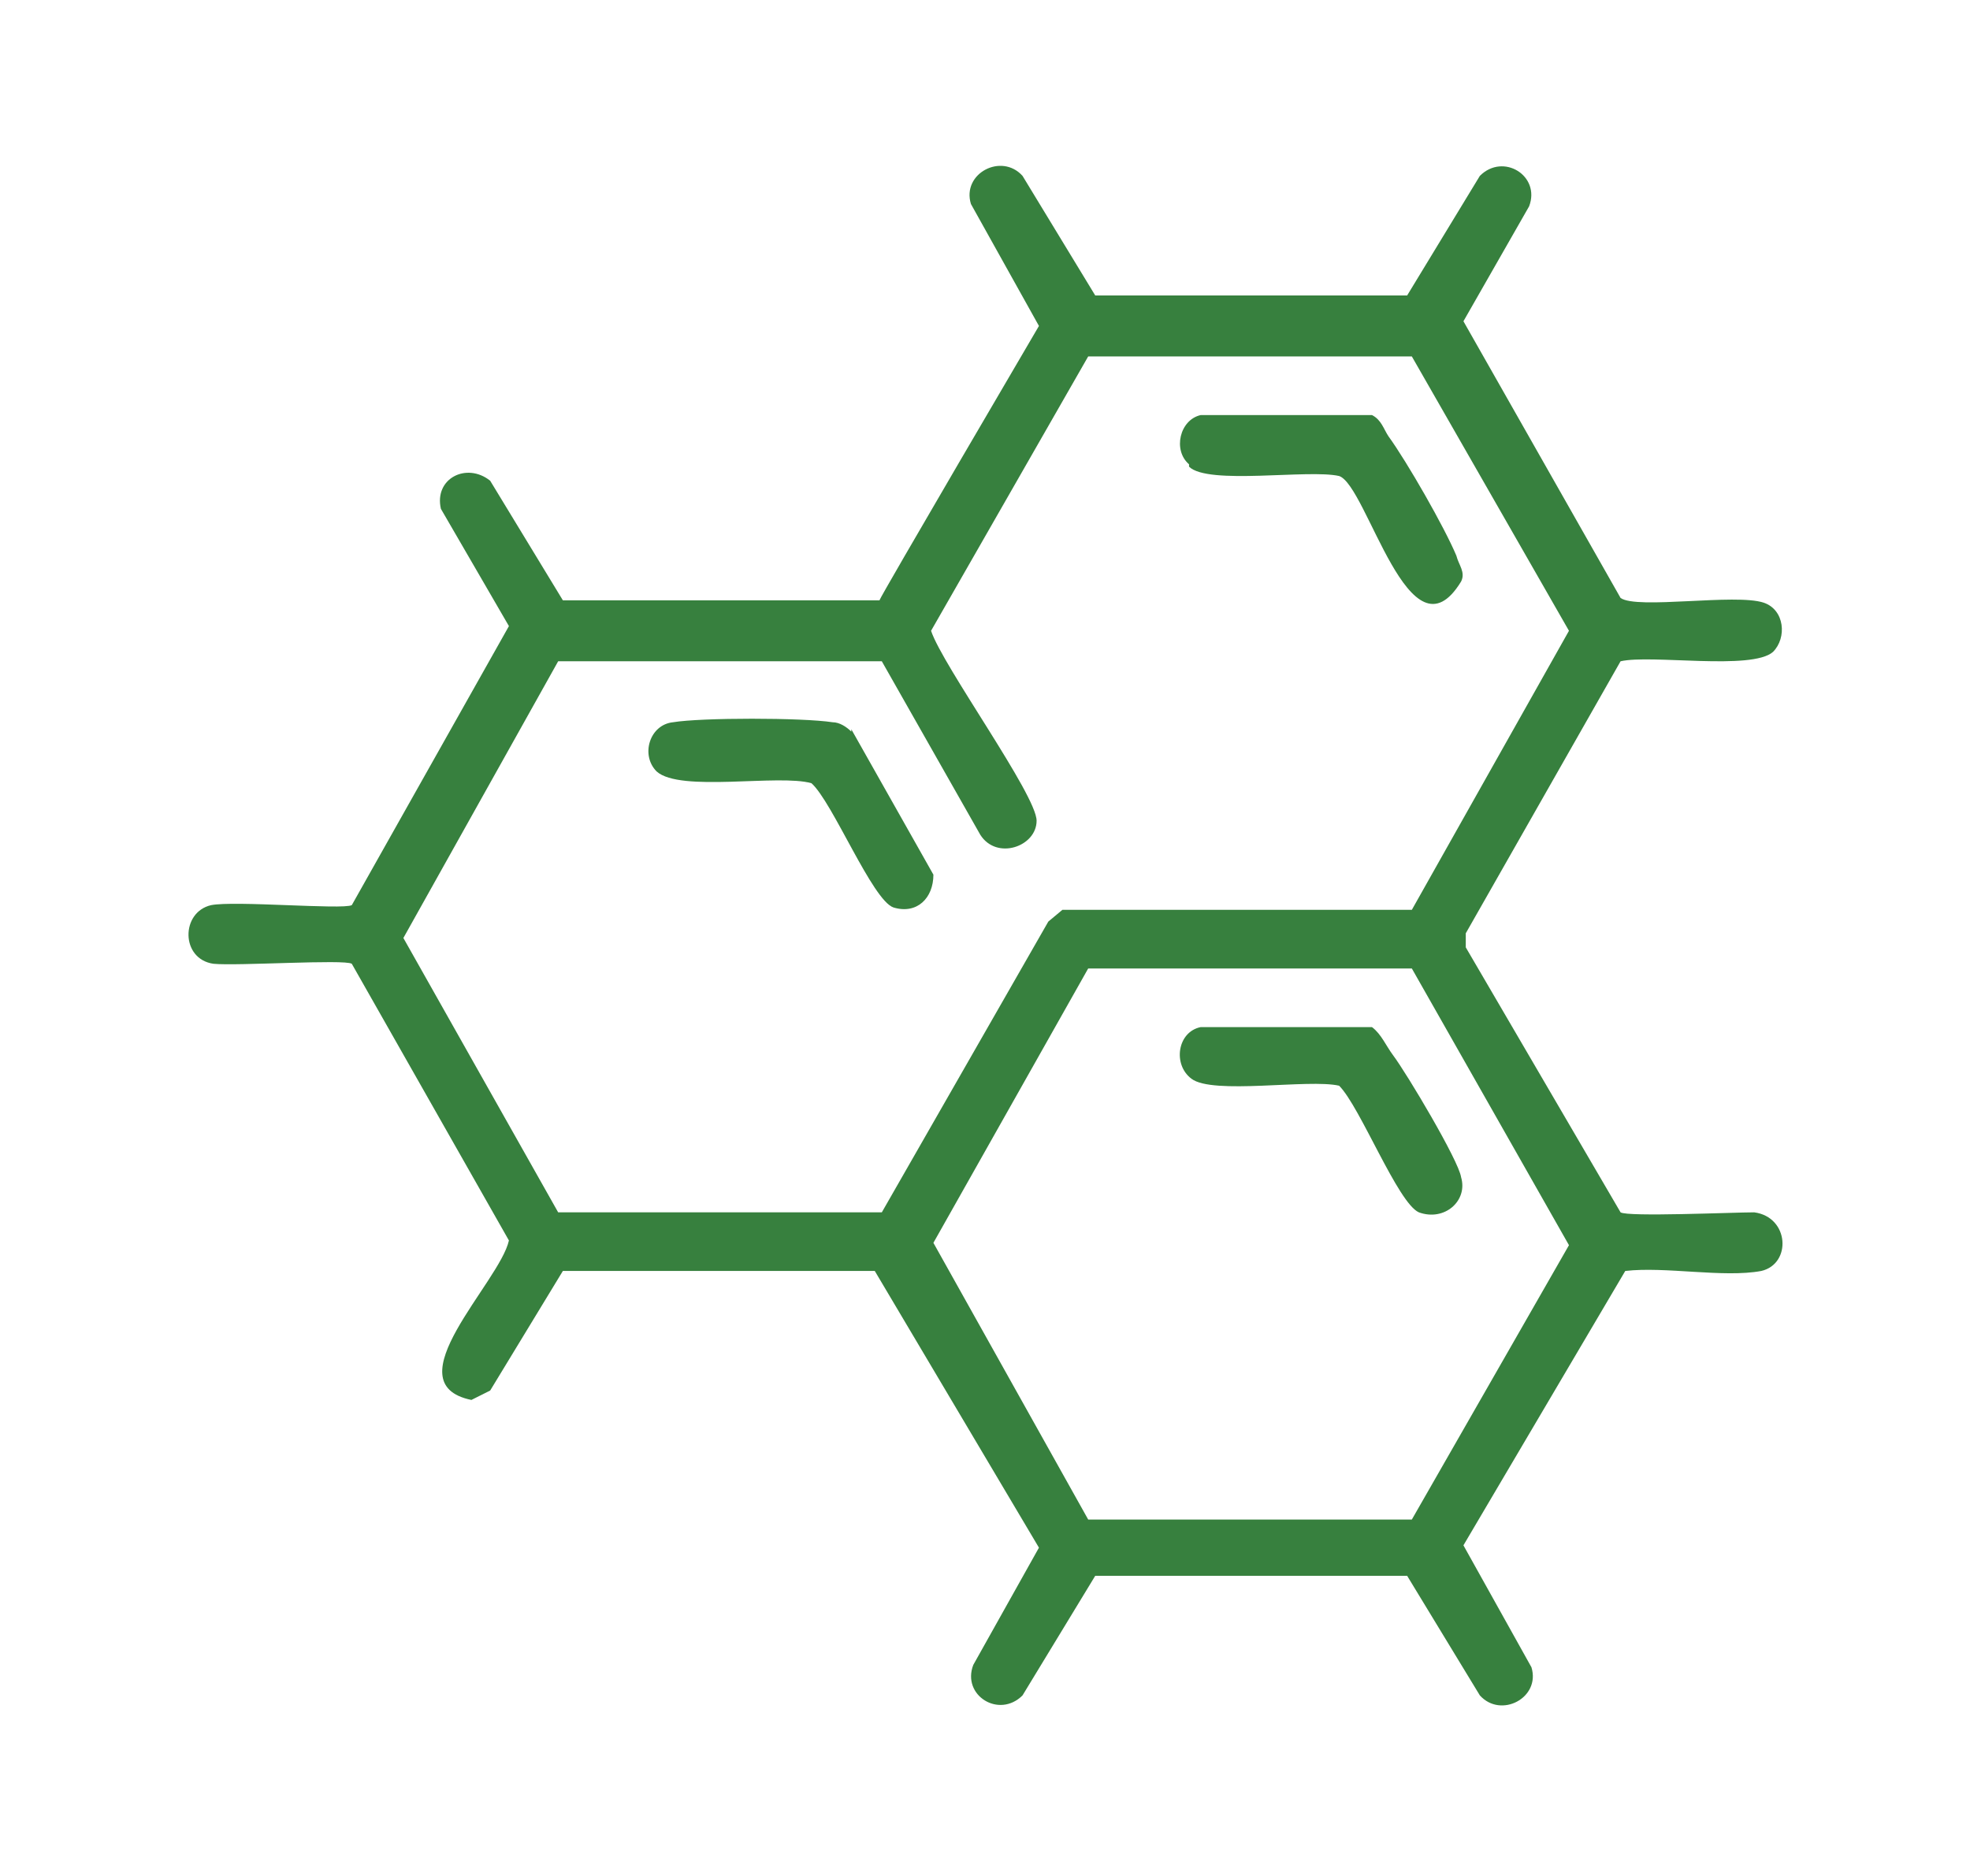 <?xml version="1.0" encoding="UTF-8"?>
<svg id="Layer_1" xmlns="http://www.w3.org/2000/svg" version="1.1" viewBox="0 0 84 80">
  <!-- Generator: Adobe Illustrator 29.0.0, SVG Export Plug-In . SVG Version: 2.1.0 Build 186)  -->
  <defs>
    <style>
      .st0 {
        fill: #37803e;
      }
    </style>
  </defs>
  <path class="st0" d="M75.6,27.8c-.9.8-5.2.1-6.5.4l-6.6,11.6v.6c0,0,6.6,11.3,6.6,11.3.3.2,4.8,0,5.7,0,1.5.2,1.6,2.2.3,2.5-1.6.3-4.1-.2-5.8,0l-6.9,11.7,2.9,5.2c.4,1.3-1.3,2.2-2.2,1.2l-3.1-5.1h-13.3l-3.1,5.1c-1,1-2.6,0-2.1-1.3l2.8-5-7-11.8h-13.3l-3.1,5.1-.8.4c-3.4-.7,1.2-5,1.6-6.8l-6.7-11.8c-.3-.2-4.9.1-5.9,0-1.4-.2-1.4-2.2-.1-2.5,1-.2,5.6.2,6,0l6.7-11.9-2.9-5c-.3-1.3,1.1-2,2.1-1.2l3.1,5.1h13.5c0-.1,6.8-11.7,6.8-11.7l-2.9-5.2c-.4-1.3,1.3-2.2,2.2-1.2l3.1,5.1h13.3l3.1-5.1c1-1,2.6,0,2.1,1.3l-2.8,4.9,6.7,11.8c.7.5,4.9-.2,6.1.2.9.3,1,1.5.4,2.1h0ZM60.2,15.2h-13.8l-6.7,11.7c.5,1.5,4.5,7,4.5,8.1s-1.7,1.7-2.4.6l-4.2-7.4h-13.8l-6.6,11.8,6.6,11.7h13.8l7.1-12.4.6-.5h14.9c0,0,6.7-11.9,6.7-11.9l-6.7-11.7h0ZM60.2,41.3h-13.8l-6.6,11.7,6.6,11.8h13.8c0,0,6.7-11.7,6.7-11.7l-6.7-11.8h0Z"/>
  <path class="st0" d="M36.3,31.1l3.5,6.2c0,1-.7,1.7-1.7,1.4-.9-.3-2.6-4.5-3.5-5.3-1.4-.4-5.6.4-6.6-.5-.7-.7-.3-2,.7-2.1,1.2-.2,5.5-.2,6.8,0,.3,0,.6.2.8.4h0Z"/>
  <path class="st0" d="M50.7,19.8c-.7-.6-.4-1.9.5-2.1h7.3c.4.2.5.6.7.9.8,1.1,2.4,3.9,2.9,5.1.1.4.4.7.2,1.1-2.2,3.6-4-4.1-5.2-4.5-1.3-.3-5.6.4-6.4-.4h0Z"/>
  <path class="st0" d="M51.2,43.8h7.3c.4.3.6.8.9,1.2.6.8,2.8,4.5,2.9,5.2.3,1-.7,1.9-1.8,1.5-.9-.4-2.5-4.5-3.4-5.4-1.3-.3-5.4.4-6.3-.3-.8-.6-.6-2,.4-2.2Z"/>
</svg>